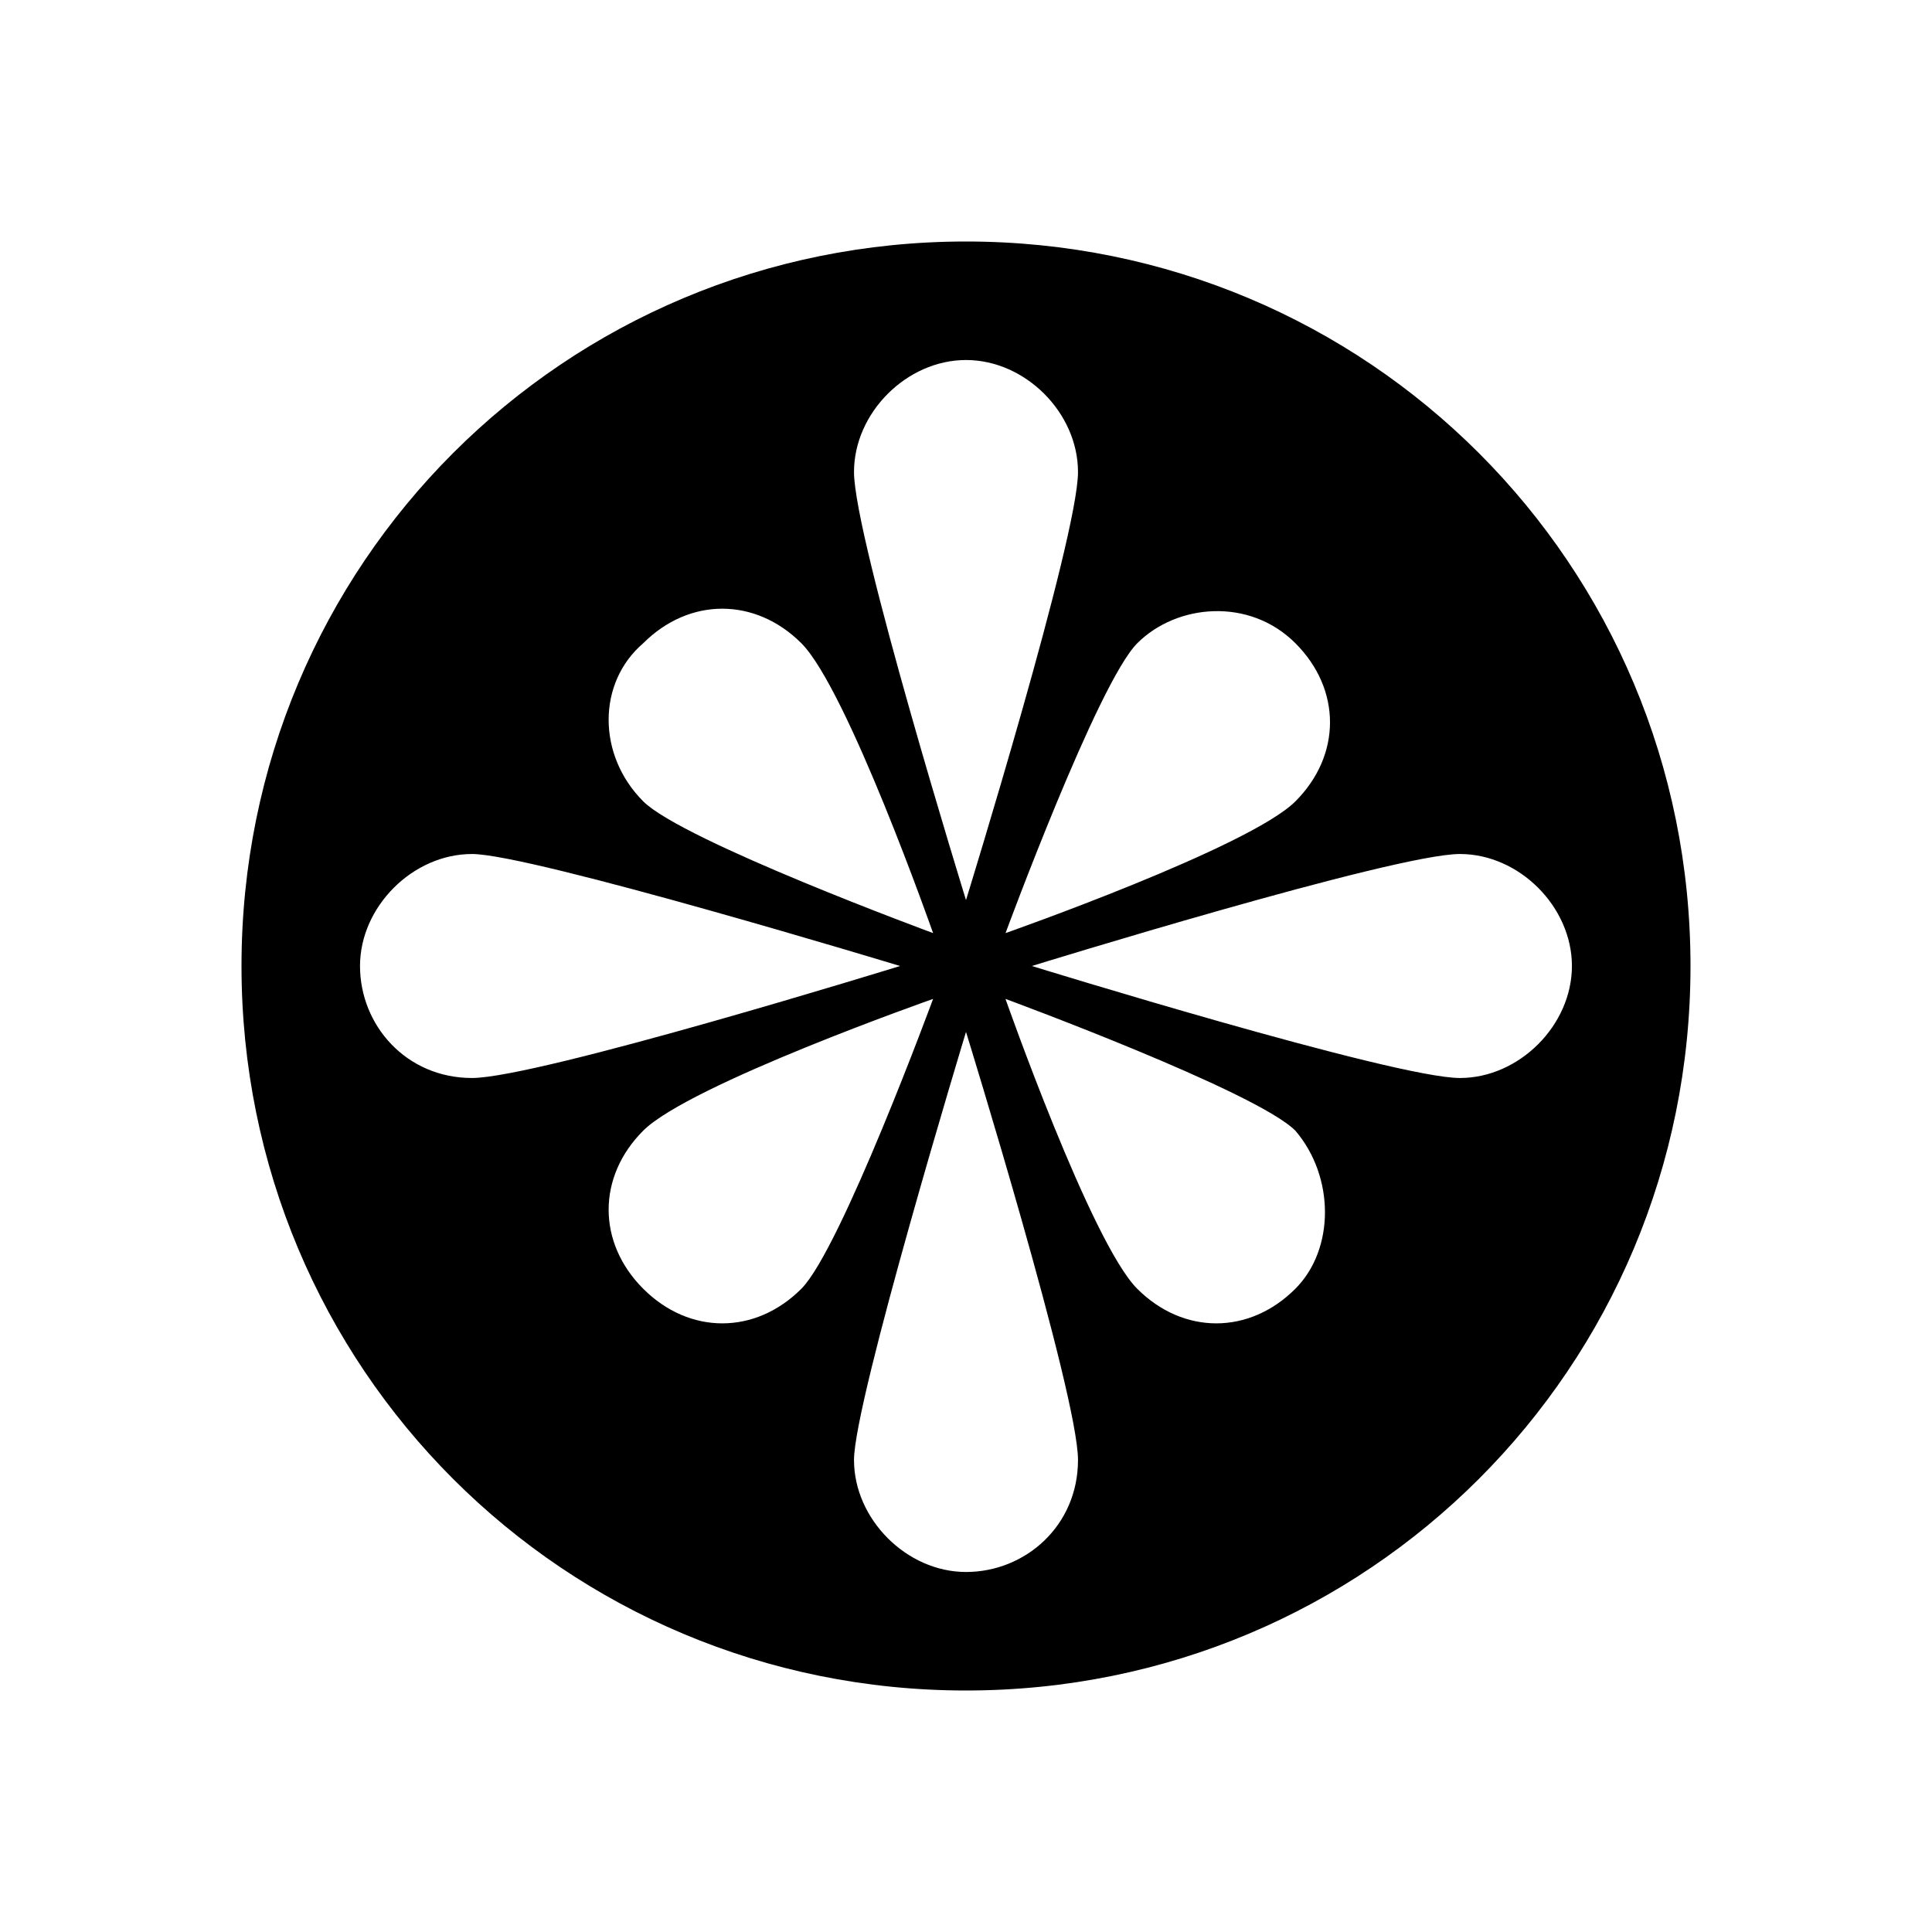 <svg
  xmlns="http://www.w3.org/2000/svg"
  fill-rule="evenodd"
  viewBox="0 0 32 32"
>
  <path
    fill="currentColor"
    d="M16 4C9.345 4 4 9.345 4 16s5.346 12 12 12 12-5.346 12-12S22.654 4 16 4zm0 1.963c.982 0 1.855.874 1.855 1.855 0 1.091-1.855 7.09-1.855 7.09s-1.855-5.999-1.855-7.09c0-.982.874-1.855 1.855-1.855zm-4.037 4.119c.464 0 .929.191 1.31.572.764.764 2.182 4.801 2.182 4.801s-4.146-1.527-4.801-2.182c-.764-.764-.764-1.965 0-2.619.382-.382.845-.572 1.309-.572zm8.143.041c.477-.014.968.149 1.35.531.764.764.764 1.855 0 2.619-.764.764-4.801 2.182-4.801 2.182s1.527-4.146 2.182-4.801c.327-.327.792-.518 1.27-.531zM7.818 14.145c.982 0 7.09 1.855 7.09 1.855s-5.999 1.855-7.09 1.855c-1.091 0-1.855-.874-1.855-1.855 0-.982.874-1.855 1.855-1.855zm16.363 0c.982 0 1.855.874 1.855 1.855 0 .982-.874 1.855-1.855 1.855-1.091 0-7.09-1.855-7.09-1.855s5.999-1.855 7.09-1.855zm-8.726 2.4s-1.527 4.146-2.182 4.801c-.764.764-1.855.764-2.619 0-.764-.764-.764-1.855 0-2.619.764-.764 4.801-2.182 4.801-2.182zm1.199 0s4.146 1.527 4.801 2.182c.654.764.654 1.965 0 2.619-.764.764-1.855.764-2.619 0-.764-.764-2.182-4.801-2.182-4.801zM16 17.092s1.855 5.999 1.855 7.09c0 1.091-.874 1.855-1.855 1.855-.982 0-1.855-.874-1.855-1.855 0-.982 1.855-7.09 1.855-7.09z"
  />
</svg>